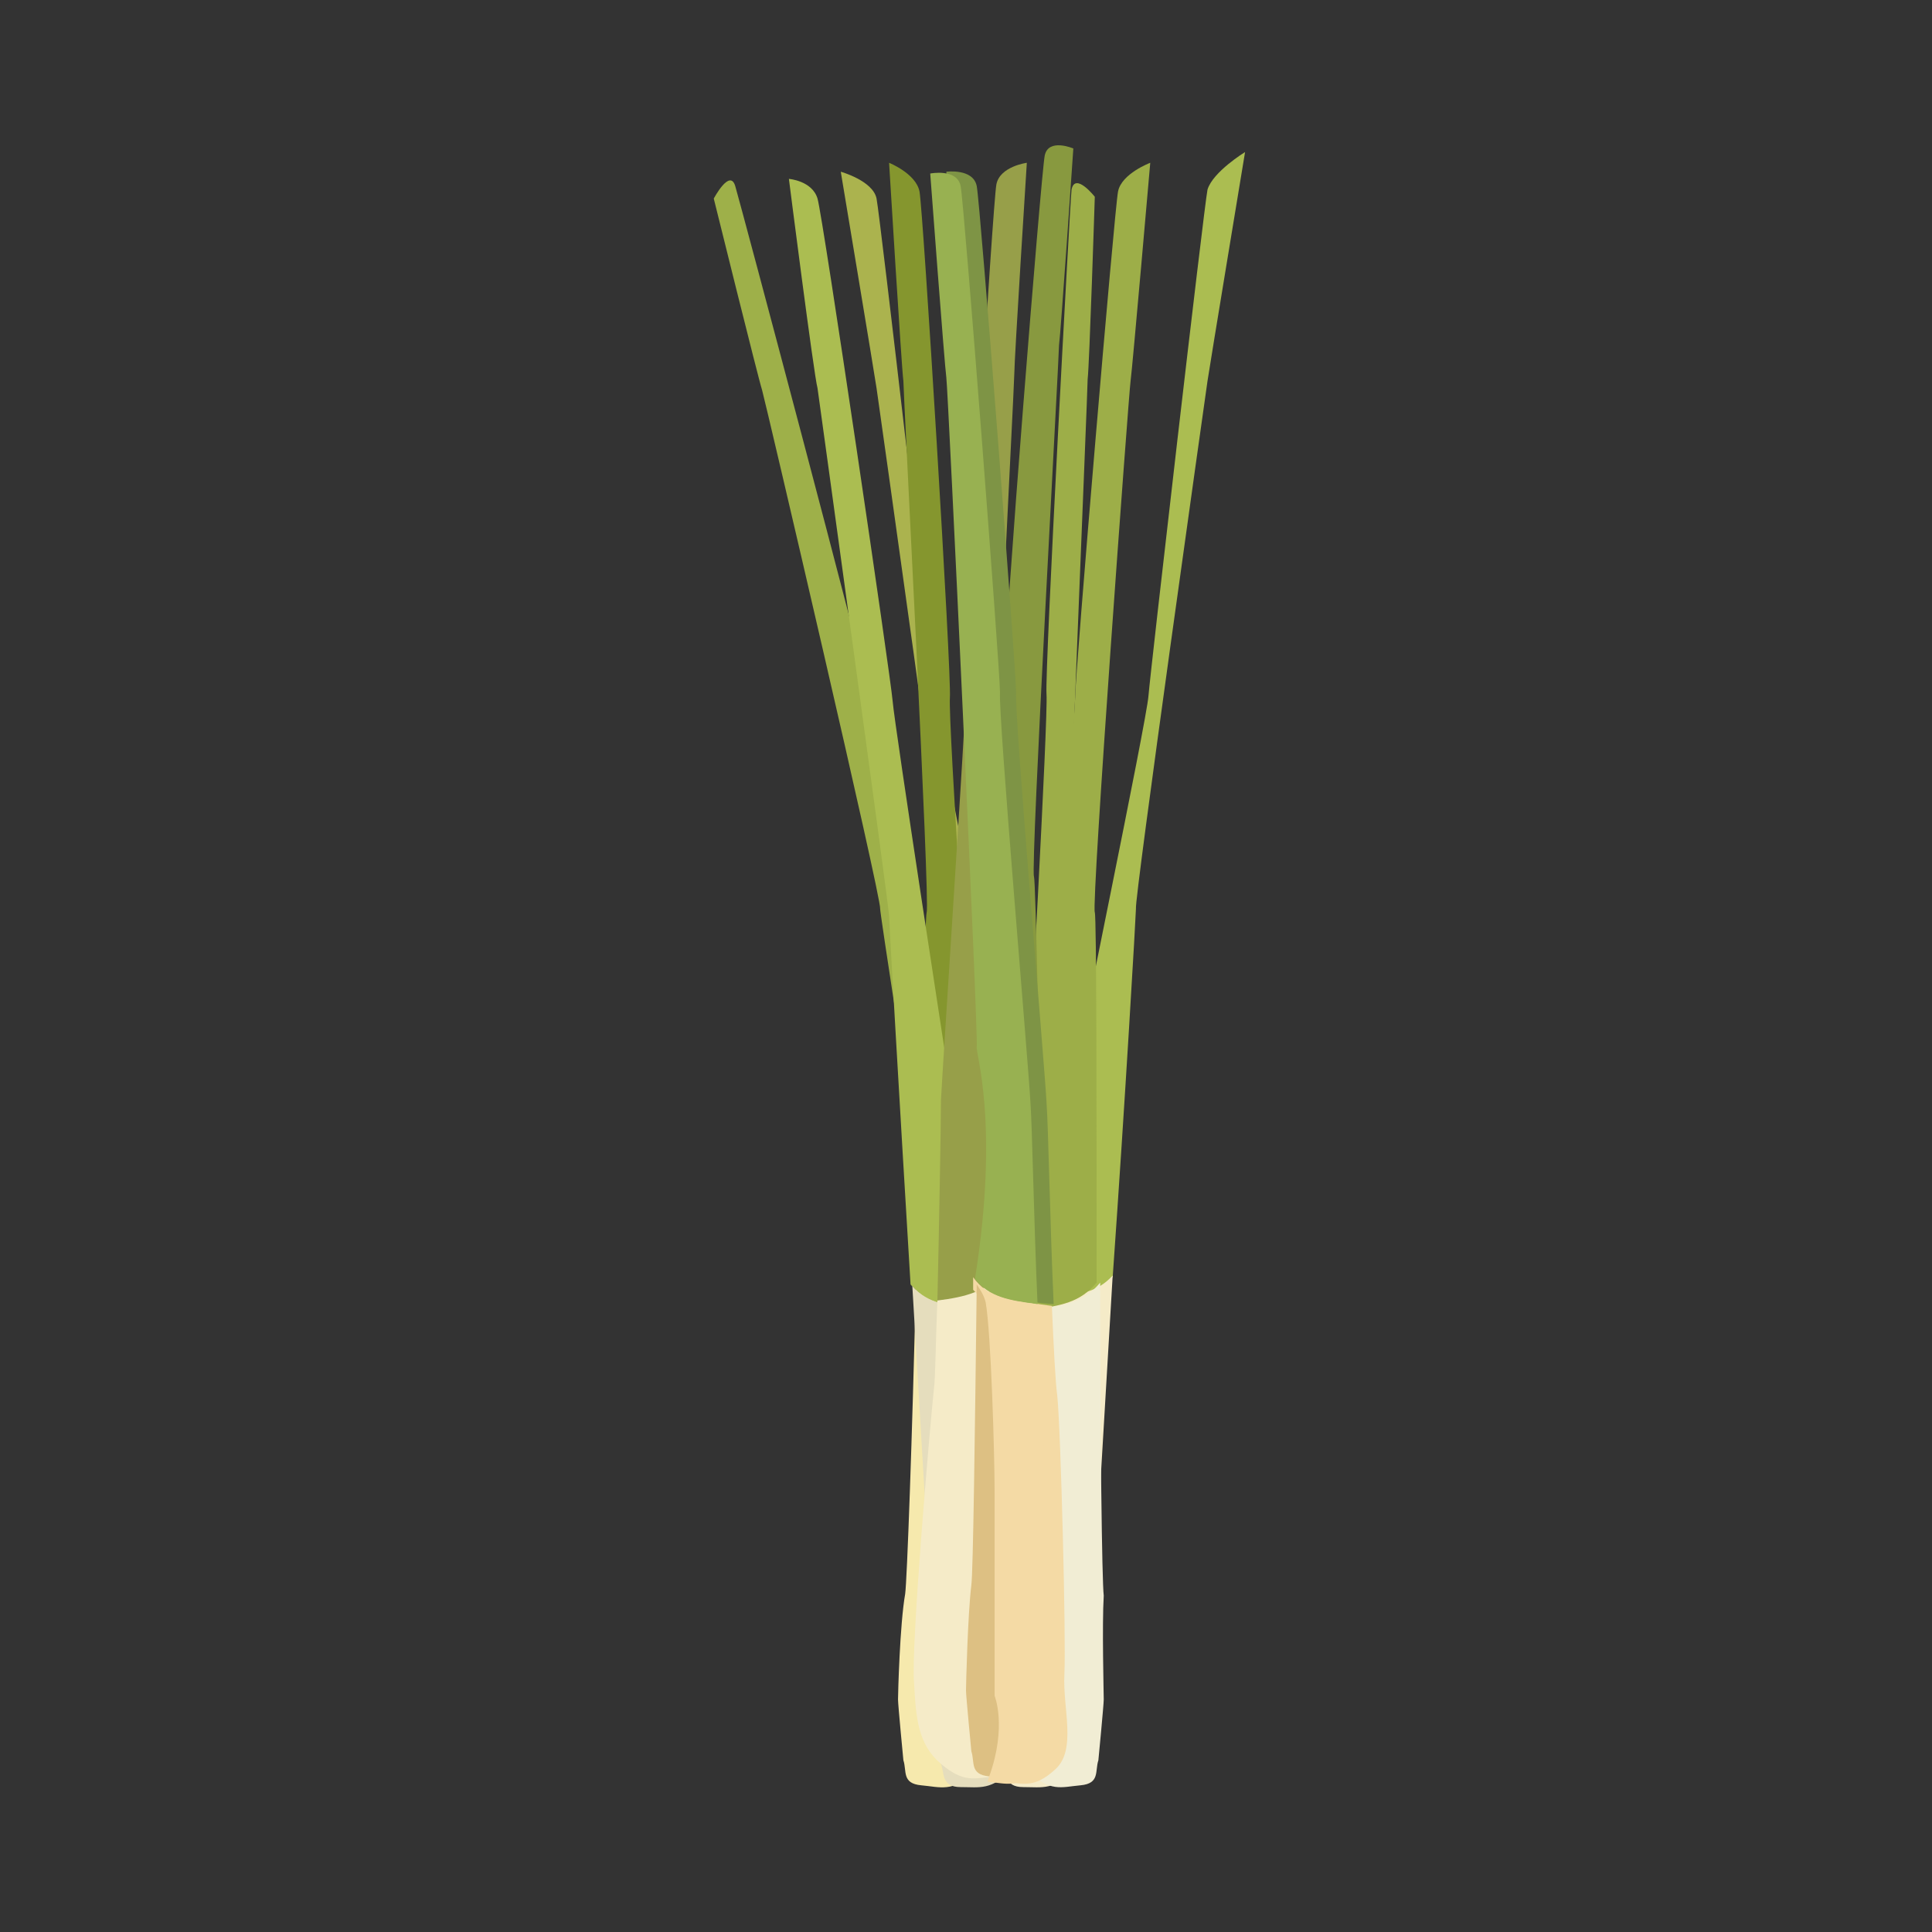 <?xml version="1.0" encoding="utf-8"?>
<!-- Generator: Adobe Illustrator 23.1.1, SVG Export Plug-In . SVG Version: 6.00 Build 0)  -->
<svg version="1.1" id="Layer_1" xmlns="http://www.w3.org/2000/svg" xmlns:xlink="http://www.w3.org/1999/xlink" x="0px" y="0px"
	 viewBox="0 0 108 108" style="enable-background:new 0 0 108 108;" xml:space="preserve">
<rect x="0" y="0" width="108" height="108" fill="#333333" stroke="none"/>
<style type="text/css">
	.st0{fill:#9DAE48;}
	.st1{fill:#E7E6B1;}
	.st2{fill:#ABB34E;}
	.st3{fill:#F5EBC8;}
	.st4{fill:#9EB049;}
	.st5{fill:#85962E;}
	.st6{fill:#F6E9AD;}
	.st7{fill:#ABBD51;}
	.st8{fill:#E5DDBD;}
	.st9{fill:#88993F;}
	.st10{fill:#979F49;}
	.st11{fill:#F1EDD4;}
	.st12{fill:#7E9445;}
	.st13{fill:#F4DAA5;}
	.st14{fill:#98B151;}
	.st15{fill:#DDC083;}
</style>
<g>
	<path class="st0" d="M57.2,72.9c0.1-4.3,0.1-10,0.2-11.3c0.1-1.9,1.2-21.5,1.1-22.8s1.3-27.2,1.4-28.2c0.2-1,1.3,0.4,1.3,0.4
		s-0.3,9.4-0.4,10.2c0,0.7-1.2,29.1-1.1,29.6c0.1,0.3,0.4,10.7,0.6,20.6l0,0C59.6,72.6,58.6,72.8,57.2,72.9z"/>
	<path class="st1" d="M61.3,94.8c0,0.3-0.2,3.4-0.2,3.4c-0.1,0.6,0.1,1.3-0.9,1.4c-1,0.1-1.5,0.3-2.7-0.8c-1.1-1.1-1.2-2.6-1.4-4.5
		C56,92.3,56.9,79.8,57.1,78c0.1-0.7,0.1-2.6,0.1-5c1.4-0.2,2.4-0.4,3.2-1.4l0,0c0.2,8.5,0.5,16.6,0.6,17.4
		C61.2,90.6,61.3,94.5,61.3,94.8z"/>
	<path class="st2" d="M57.9,73.1c-0.5-4.3-1.1-10-1.2-11.2c-0.3-1.9-4.3-21.1-4.4-22.5c-0.1-1.3-3.1-27.3-3.3-28.3s-2-1.5-2-1.5
		s1.9,11.4,2,12.1c0.1,0.7,4.1,29,4,29.5c0,0.3,0.6,10.7,1.3,20.6l0,0C55.2,72.9,56.3,73,57.9,73.1z"/>
	<path class="st3" d="M55.5,95.2c0.1,0.3,0.6,3.4,0.6,3.4c0.2,0.5,0,1.3,1.1,1.3c1.1,0,1.7,0.2,2.9-1c1.2-1.2,1.1-2.7,1.1-4.6
		c0-1.9-2.2-14.3-2.6-16.2c-0.1-0.7-0.4-2.6-0.6-5c-1.6-0.1-2.7-0.2-3.6-1.2l0,0c0.5,8.5,1,16.7,1,17.4C55.2,91,55.4,94.9,55.5,95.2
		z"/>
	<path class="st4" d="M55.9,72.2c-0.9-4.3-2.8-10-3-11.2c-0.4-1.9-4.1-20.7-4.3-22c-0.2-1.3-7.2-27.6-7.5-28.6s-1.2,0.7-1.2,0.7
		s2.5,10.1,2.7,10.7c0.2,0.7,6.7,28.5,6.6,29c0,0.3,1.6,10.6,3.1,20.4l0,0C53.2,72.2,54.3,72.2,55.9,72.2z"/>
	<path class="st3" d="M55.4,94.4c0.1,0.3,0.9,3.3,0.9,3.3c0.3,0.5,0.1,1.3,1.2,1.2c1.1-0.1,1.7,0.1,2.8-1.2c1-1.3,0.9-2.8,0.7-4.7
		c-0.2-1.9-3.5-14.1-4-15.9c-0.2-0.6-0.6-2.6-1.1-4.9c-1.6,0.1-2.7,0-3.7-0.9l0,0c1.3,8.5,2.5,16.5,2.5,17.3
		C54.8,90.2,55.4,94.1,55.4,94.4z"/>
	<path class="st5" d="M54.7,73.2c-0.1-4.4-0.2-10-0.2-11.3C54.3,60,53,40.3,53.1,39c0.1-1.3-1.5-27.3-1.7-28.3s-1.7-1.6-1.7-1.6
		s0.7,11.5,0.8,12.2c0,0.7,1.5,29.2,1.3,29.7c-0.1,0.3-0.3,10.8-0.6,20.7l0,0C52,72.7,53.1,73,54.7,73.2z"/>
	<path class="st6" d="M50.2,95c0,0.3,0.3,3.4,0.3,3.4c0.2,0.6-0.1,1.3,1,1.4c1.1,0.1,1.7,0.4,3-0.7c1.3-1.1,1.4-2.6,1.5-4.5
		c0.2-1.9-0.9-14.5-1.1-16.4c-0.1-0.7-0.1-2.7-0.2-5c-1.6-0.2-2.7-0.5-3.5-1.5l0,0c-0.2,8.6-0.5,16.7-0.6,17.4
		C50.3,90.8,50.2,94.7,50.2,95z"/>
	<path class="st7" d="M54.5,73.1c-0.5-4.3-1-10-1.2-11.2c-0.3-1.9-3.3-21.4-3.4-22.7c-0.1-1.3-3.9-27.1-4.2-28.1
		c-0.3-1-1.6-1.1-1.6-1.1s1.4,11,1.6,11.7c0.1,0.7,4,29,4,29.5c0,0.3,0.6,10.7,1.2,20.6l0,0C51.8,72.9,52.9,73,54.5,73.1z"/>
	<path class="st8" d="M52,95.2c0.1,0.3,0.6,3.4,0.6,3.4c0.2,0.5,0,1.3,1.1,1.3c1.1,0,1.7,0.2,2.9-1c1.2-1.2,1.1-2.7,1.1-4.6
		c0-1.9-2.2-14.3-2.5-16.2c-0.1-0.7-0.4-2.6-0.6-5c-1.6-0.1-2.7-0.2-3.6-1.2l0,0c0.5,8.5,1,16.7,1,17.4C51.7,91,51.9,94.9,52,95.2z"
		/>
	<path class="st7" d="M58.6,72.6c0.5-4.3,1.1-10,1.2-11.2c0.3-1.9,4.3-21.1,4.4-22.5c0.1-1.3,3.1-27.3,3.3-28.3
		c0.3-1,2.1-2.1,2.1-2.1s-2,12.1-2.1,12.8c-0.1,0.7-4.1,29-4,29.5c0,0.3-0.6,10.7-1.3,20.6l0,0C61.3,72.4,60.2,72.5,58.6,72.6z"/>
	<path class="st3" d="M61.1,94.7C61,94.9,60.5,98,60.5,98c-0.2,0.5,0,1.3-1.1,1.3c-1.1,0-1.7,0.2-2.9-1c-1.2-1.2-1.1-2.7-1.1-4.6
		c0-1.9,2.2-14.3,2.6-16.2c0.1-0.7,0.4-2.6,0.6-5c1.6-0.1,2.7-0.2,3.6-1.2l0,0c-0.5,8.5-1,16.7-1,17.4
		C61.3,90.4,61.1,94.4,61.1,94.7z"/>
	<path class="st9" d="M54.7,71.2c0.1-4.4,1-10.3,1.1-11.6c0.1-2,0.5-21.1,0.4-22.4s2-27.5,2.2-28.5c0.2-1,1.6-0.4,1.6-0.4
		s-0.7,10.3-0.8,11C59.2,20,57.6,48.5,57.8,49c0.1,0.3,0.3,10.8,0.5,20.7l0,0C57.4,70.8,56.3,71,54.7,71.2z"/>
	<path class="st3" d="M59.1,93c0,0.3-0.3,3.4-0.3,3.4c-0.2,0.6,0.1,1.3-1,1.4c-1.1,0.1-1.7,0.4-2.9-0.7c-1.3-1.1-1.3-2.6-1.5-4.5
		c-0.2-1.9,1-14.5,1.2-16.4c0.1-0.7,0.1-2.7,0.2-5c1.6-0.2,2.7-0.4,3.5-1.5l0,0c0.2,8.6,0.4,16.7,0.5,17.4
		C59,88.8,59.1,92.7,59.1,93z"/>
	<path class="st10" d="M52.4,72.8c0.1-4.4,0.2-10,0.2-11.3c0.1-2,1.4-21.6,1.4-22.9c-0.1-1.3,1.5-27.3,1.7-28.3
		c0.2-1,1.7-1.2,1.7-1.2s-0.7,11-0.7,11.8c0,0.7-1.5,29.2-1.3,29.7c0.1,0.3,0.3,10.8,0.6,20.7l0,0C55.1,72.3,54,72.5,52.4,72.8z"/>
	<path class="st3" d="M56.9,94.5c0,0.3-0.3,3.4-0.3,3.4c-0.2,0.6,0.1,1.3-1,1.4c-1.1,0.1-1.7,0.4-3-0.7c-1.3-1.1-1.4-2.6-1.5-4.5
		c-0.2-1.9,0.9-14.5,1.1-16.4c0.1-0.7,0.1-2.7,0.2-5c1.6-0.2,2.7-0.5,3.5-1.5l0,0c0.2,8.6,0.5,16.7,0.6,17.4
		C56.7,90.3,56.9,94.2,56.9,94.5z"/>
	<path class="st0" d="M57.7,73.2c0.2-4.4,0.4-10,0.5-11.3c0.1-2,1.9-21.6,1.9-22.9c0-1.3,2.2-27.3,2.4-28.3s1.8-1.6,1.8-1.6
		s-1,11.5-1.1,12.2c-0.1,0.7-2.2,29.2-2,29.7c0.1,0.3,0.1,10.8,0.1,20.7l0,0C60.4,72.8,59.3,73,57.7,73.2z"/>
	<path class="st11" d="M61.7,95c0,0.3-0.3,3.4-0.3,3.4c-0.2,0.6,0.1,1.3-1,1.4c-1.1,0.1-1.7,0.4-2.9-0.8c-1.2-1.1-1.3-2.6-1.4-4.5
		c-0.1-1.9,1.2-14.4,1.5-16.3c0.1-0.7,0.2-2.6,0.3-5c1.6-0.2,2.7-0.4,3.6-1.5l0,0c0,8.6,0.1,16.7,0.2,17.5
		C61.6,90.8,61.7,94.7,61.7,95z"/>
	<path class="st12" d="M58.9,72.9c-0.2-4.4-0.3-10-0.4-11.3c-0.1-2-1.8-21.6-1.7-22.9c0-1.3-2-27.3-2.2-28.3c-0.2-1-1.7-0.8-1.7-0.8
		s0.8,10.7,0.9,11.4c0.1,0.7,1.8,36.9,1.7,37.4c-0.1,0.3,1.3,4.2-0.1,13l0,0C56.2,72.5,57.3,72.8,58.9,72.9z"/>
	<path class="st13" d="M54.8,94.8c0,0.3,0.3,3.4,0.3,3.4c0.2,0.6-0.1,1.3,1,1.4c1.1,0.1,1.7,0.4,2.9-0.7c1.2-1.1,0.4-3.4,0.5-5.3
		c0.1-1.9-0.2-13.7-0.4-15.6c-0.1-0.7-0.2-2.7-0.3-5c-1.6-0.2-2.7-0.4-3.5-1.5l0,0C55.2,80,55.1,88.2,55,88.9
		C54.8,90.6,54.7,94.5,54.8,94.8z"/>
	<path class="st14" d="M58,72.9c-0.2-4.4-0.3-10-0.4-11.3c-0.1-2-1.8-21.6-1.7-22.9c0-1.3-2-27.3-2.2-28.3S52,9.7,52,9.7
		s0.8,10.7,0.9,11.4c0.1,0.7,1.8,36.9,1.7,37.4c-0.1,0.3,1.3,4.2-0.1,13l0,0C55.3,72.5,56.4,72.7,58,72.9z"/>
	<path class="st13" d="M58.6,93.5c0.1-1.9-0.2-13.7-0.4-15.6c-0.1-0.7-0.2-2.7-0.3-5c-1.6-0.2-2.7-0.4-3.5-1.5c0,0.2,0,0.4,0,0.7
		c0.3,0.3,0.5,0.6,0.5,1c0.2,1.7,0.5,8.5,0.5,10.7s0,11.3,0,11.3s0.7,1.7-0.2,4.5c1.1,0.1,1.7,0.4,2.9-0.7
		C59.4,97.7,58.5,95.5,58.6,93.5z"/>
	<path class="st15" d="M55.6,94.8c0,0,0-9.1,0-11.3s-0.2-9-0.5-10.7c-0.1-0.4-0.3-0.7-0.5-1c-0.1,8.3-0.2,16-0.3,16.8
		c-0.2,1.6-0.3,5.6-0.3,5.9c0,0.3,0.3,3.4,0.3,3.4c0.2,0.6-0.1,1.3,1,1.4C56.3,96.5,55.6,94.8,55.6,94.8z"/>
</g>
</svg>
